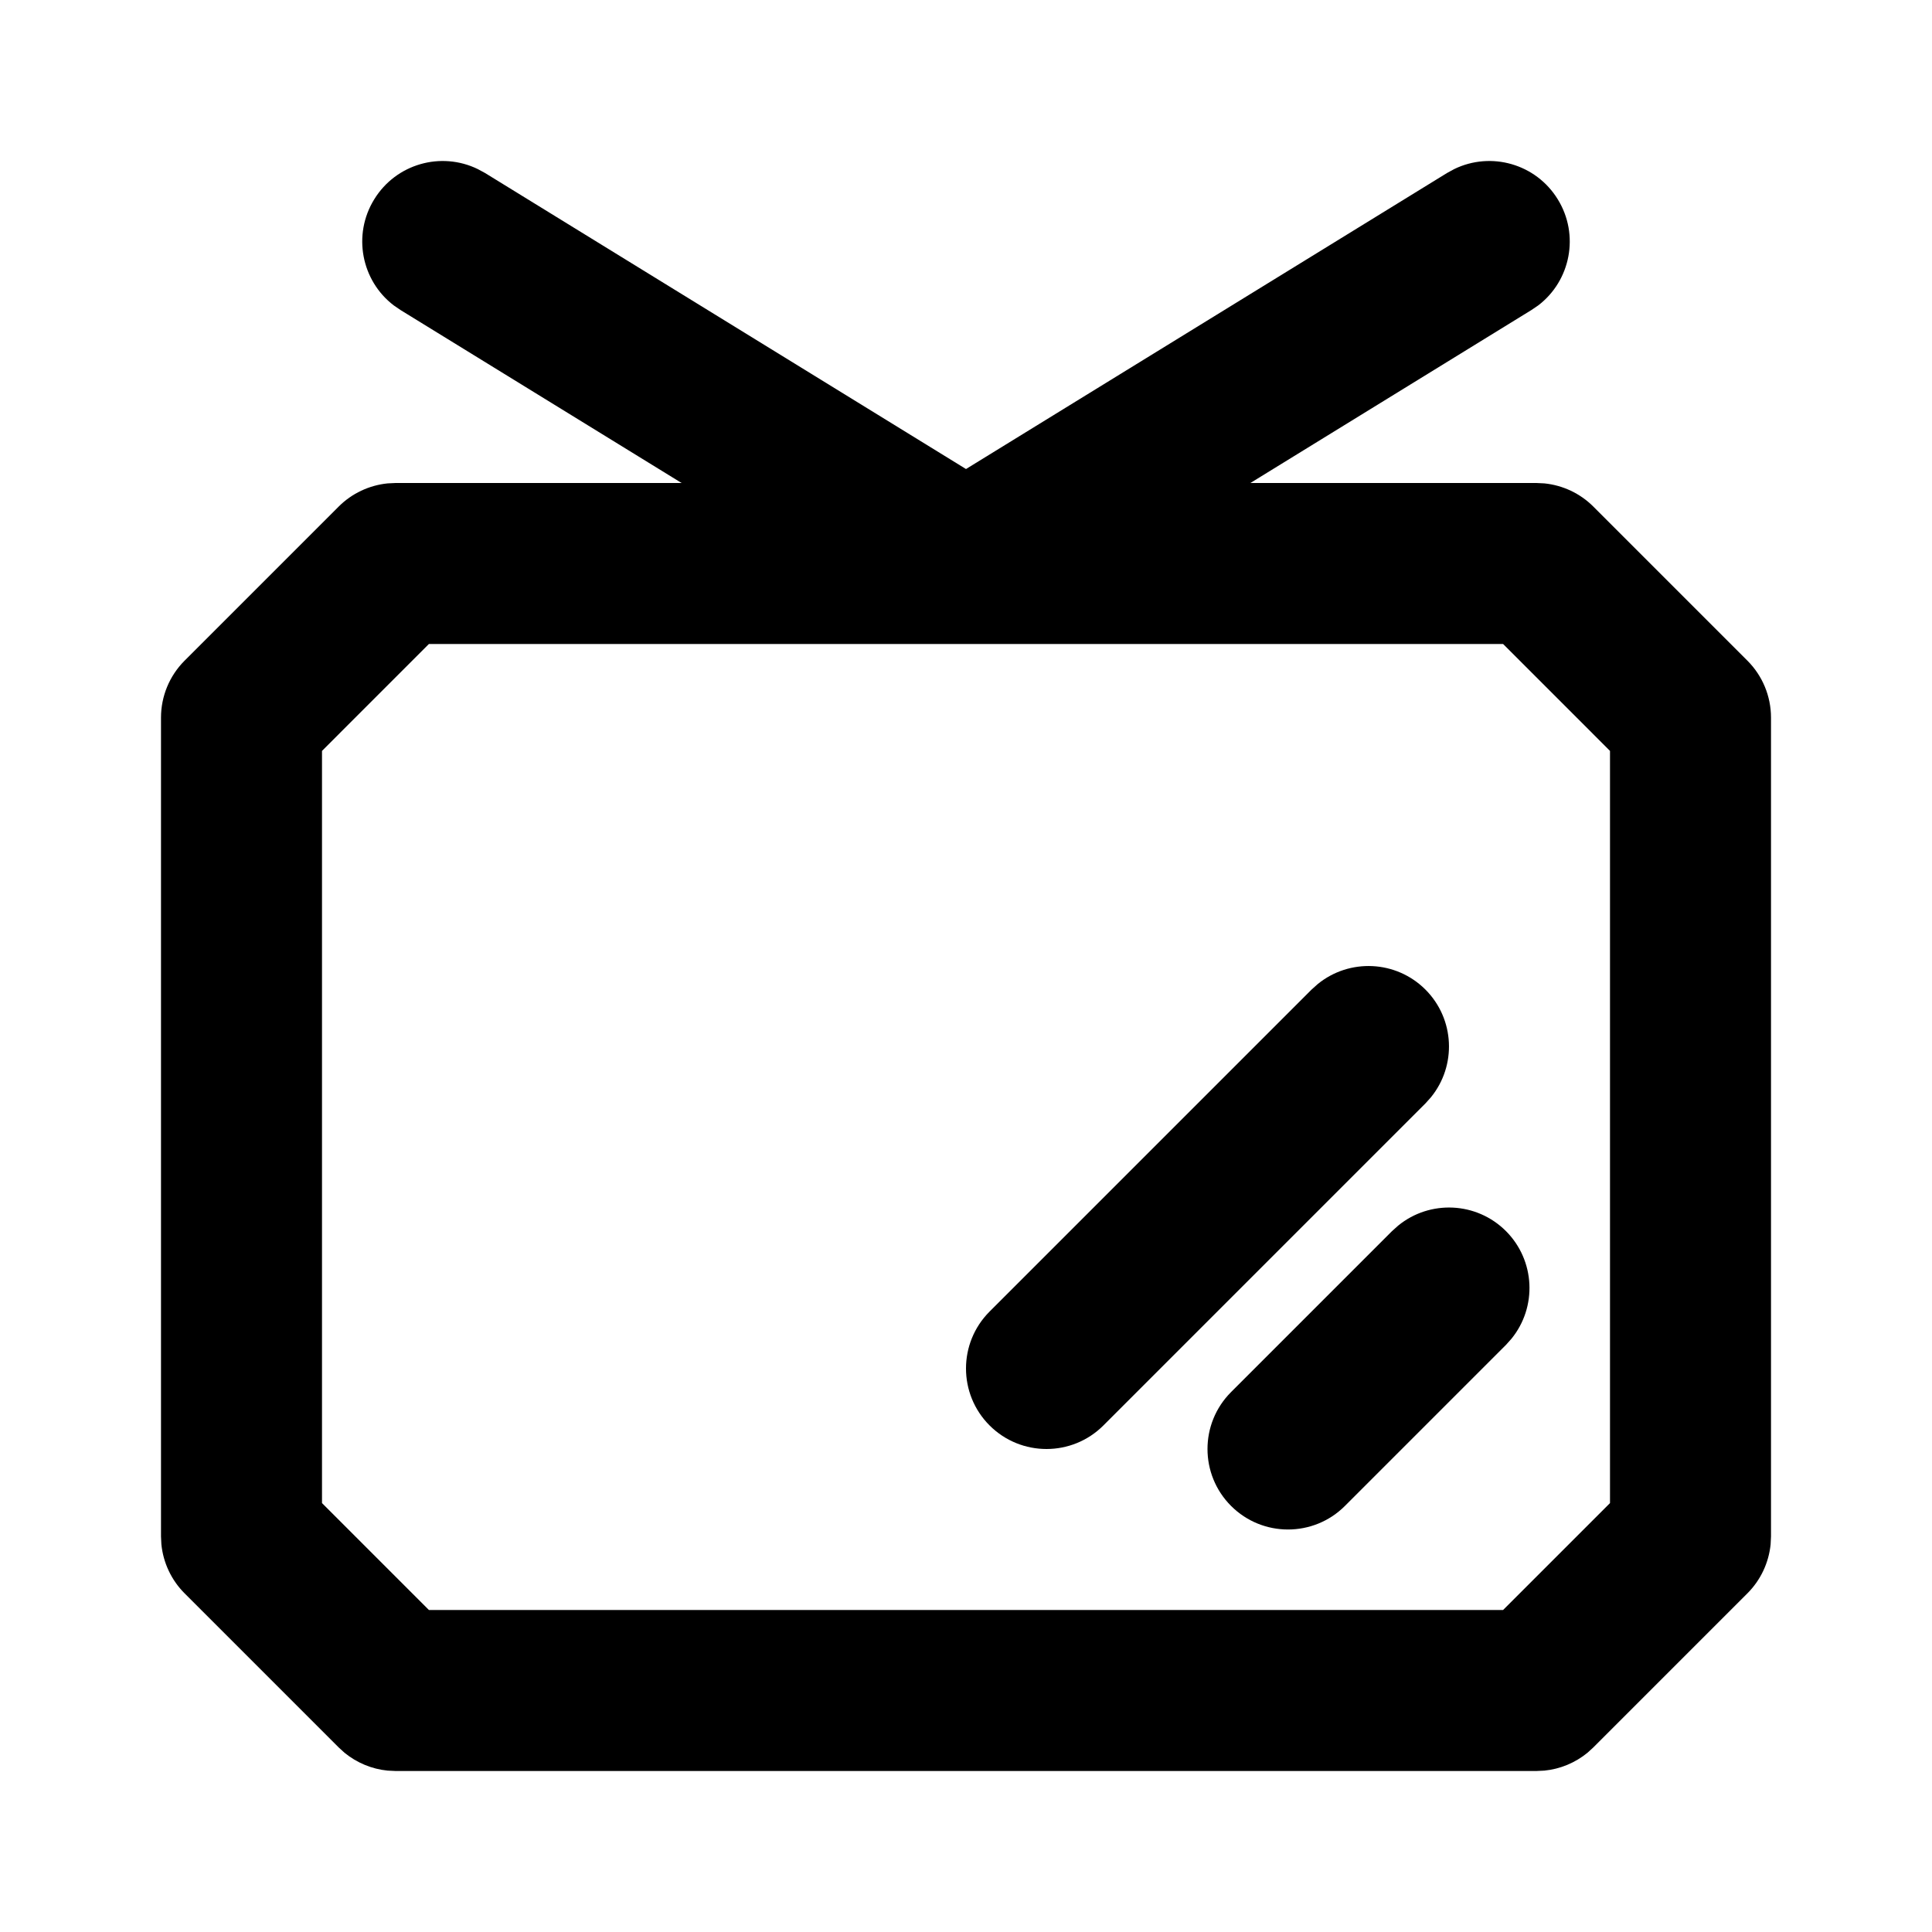 <svg width="30" height="30" viewBox="0 0 30 30" fill="none" xmlns="http://www.w3.org/2000/svg">
<path d="M21.711 19.031C22.202 18.63 22.926 18.659 23.384 19.116C23.841 19.574 23.87 20.298 23.469 20.789L23.384 20.884L20.884 23.384C20.396 23.872 19.604 23.872 19.116 23.384C18.628 22.896 18.628 22.104 19.116 21.616L21.616 19.116L21.711 19.031Z" fill="black"/>
<path d="M20.461 15.281C20.952 14.88 21.676 14.909 22.134 15.366C22.591 15.824 22.62 16.548 22.219 17.039L22.134 17.134L17.134 22.134C16.646 22.622 15.854 22.622 15.366 22.134C14.878 21.646 14.878 20.854 15.366 20.366L20.366 15.366L20.461 15.281Z" fill="black"/>
<path fill-rule="evenodd" clip-rule="evenodd" d="M22.582 2.625C23.152 2.348 23.85 2.543 24.189 3.095C24.529 3.646 24.389 4.358 23.886 4.742L23.78 4.814L19.416 7.5H23.857L23.981 7.506C24.267 7.535 24.536 7.661 24.741 7.866L27.134 10.259C27.368 10.493 27.5 10.811 27.5 11.143V23.858L27.494 23.981C27.465 24.267 27.339 24.536 27.134 24.741L24.741 27.134L24.65 27.217C24.459 27.373 24.226 27.47 23.981 27.494L23.857 27.5H6.143L6.019 27.494C5.774 27.47 5.541 27.373 5.35 27.217L5.259 27.134L2.866 24.741C2.661 24.536 2.535 24.267 2.506 23.981L2.5 23.858V11.143C2.5 10.811 2.632 10.493 2.866 10.259L5.259 7.866C5.464 7.661 5.733 7.535 6.019 7.506L6.143 7.5H10.584L6.219 4.814L6.114 4.742C5.611 4.358 5.471 3.646 5.811 3.095C6.15 2.543 6.848 2.348 7.418 2.625L7.531 2.686L15 7.283L22.47 2.686L22.582 2.625ZM5 11.66V23.34L6.66 25H23.34L25 23.34V11.66L23.34 10H6.66L5 11.66Z" fill="black"/>
</svg>
